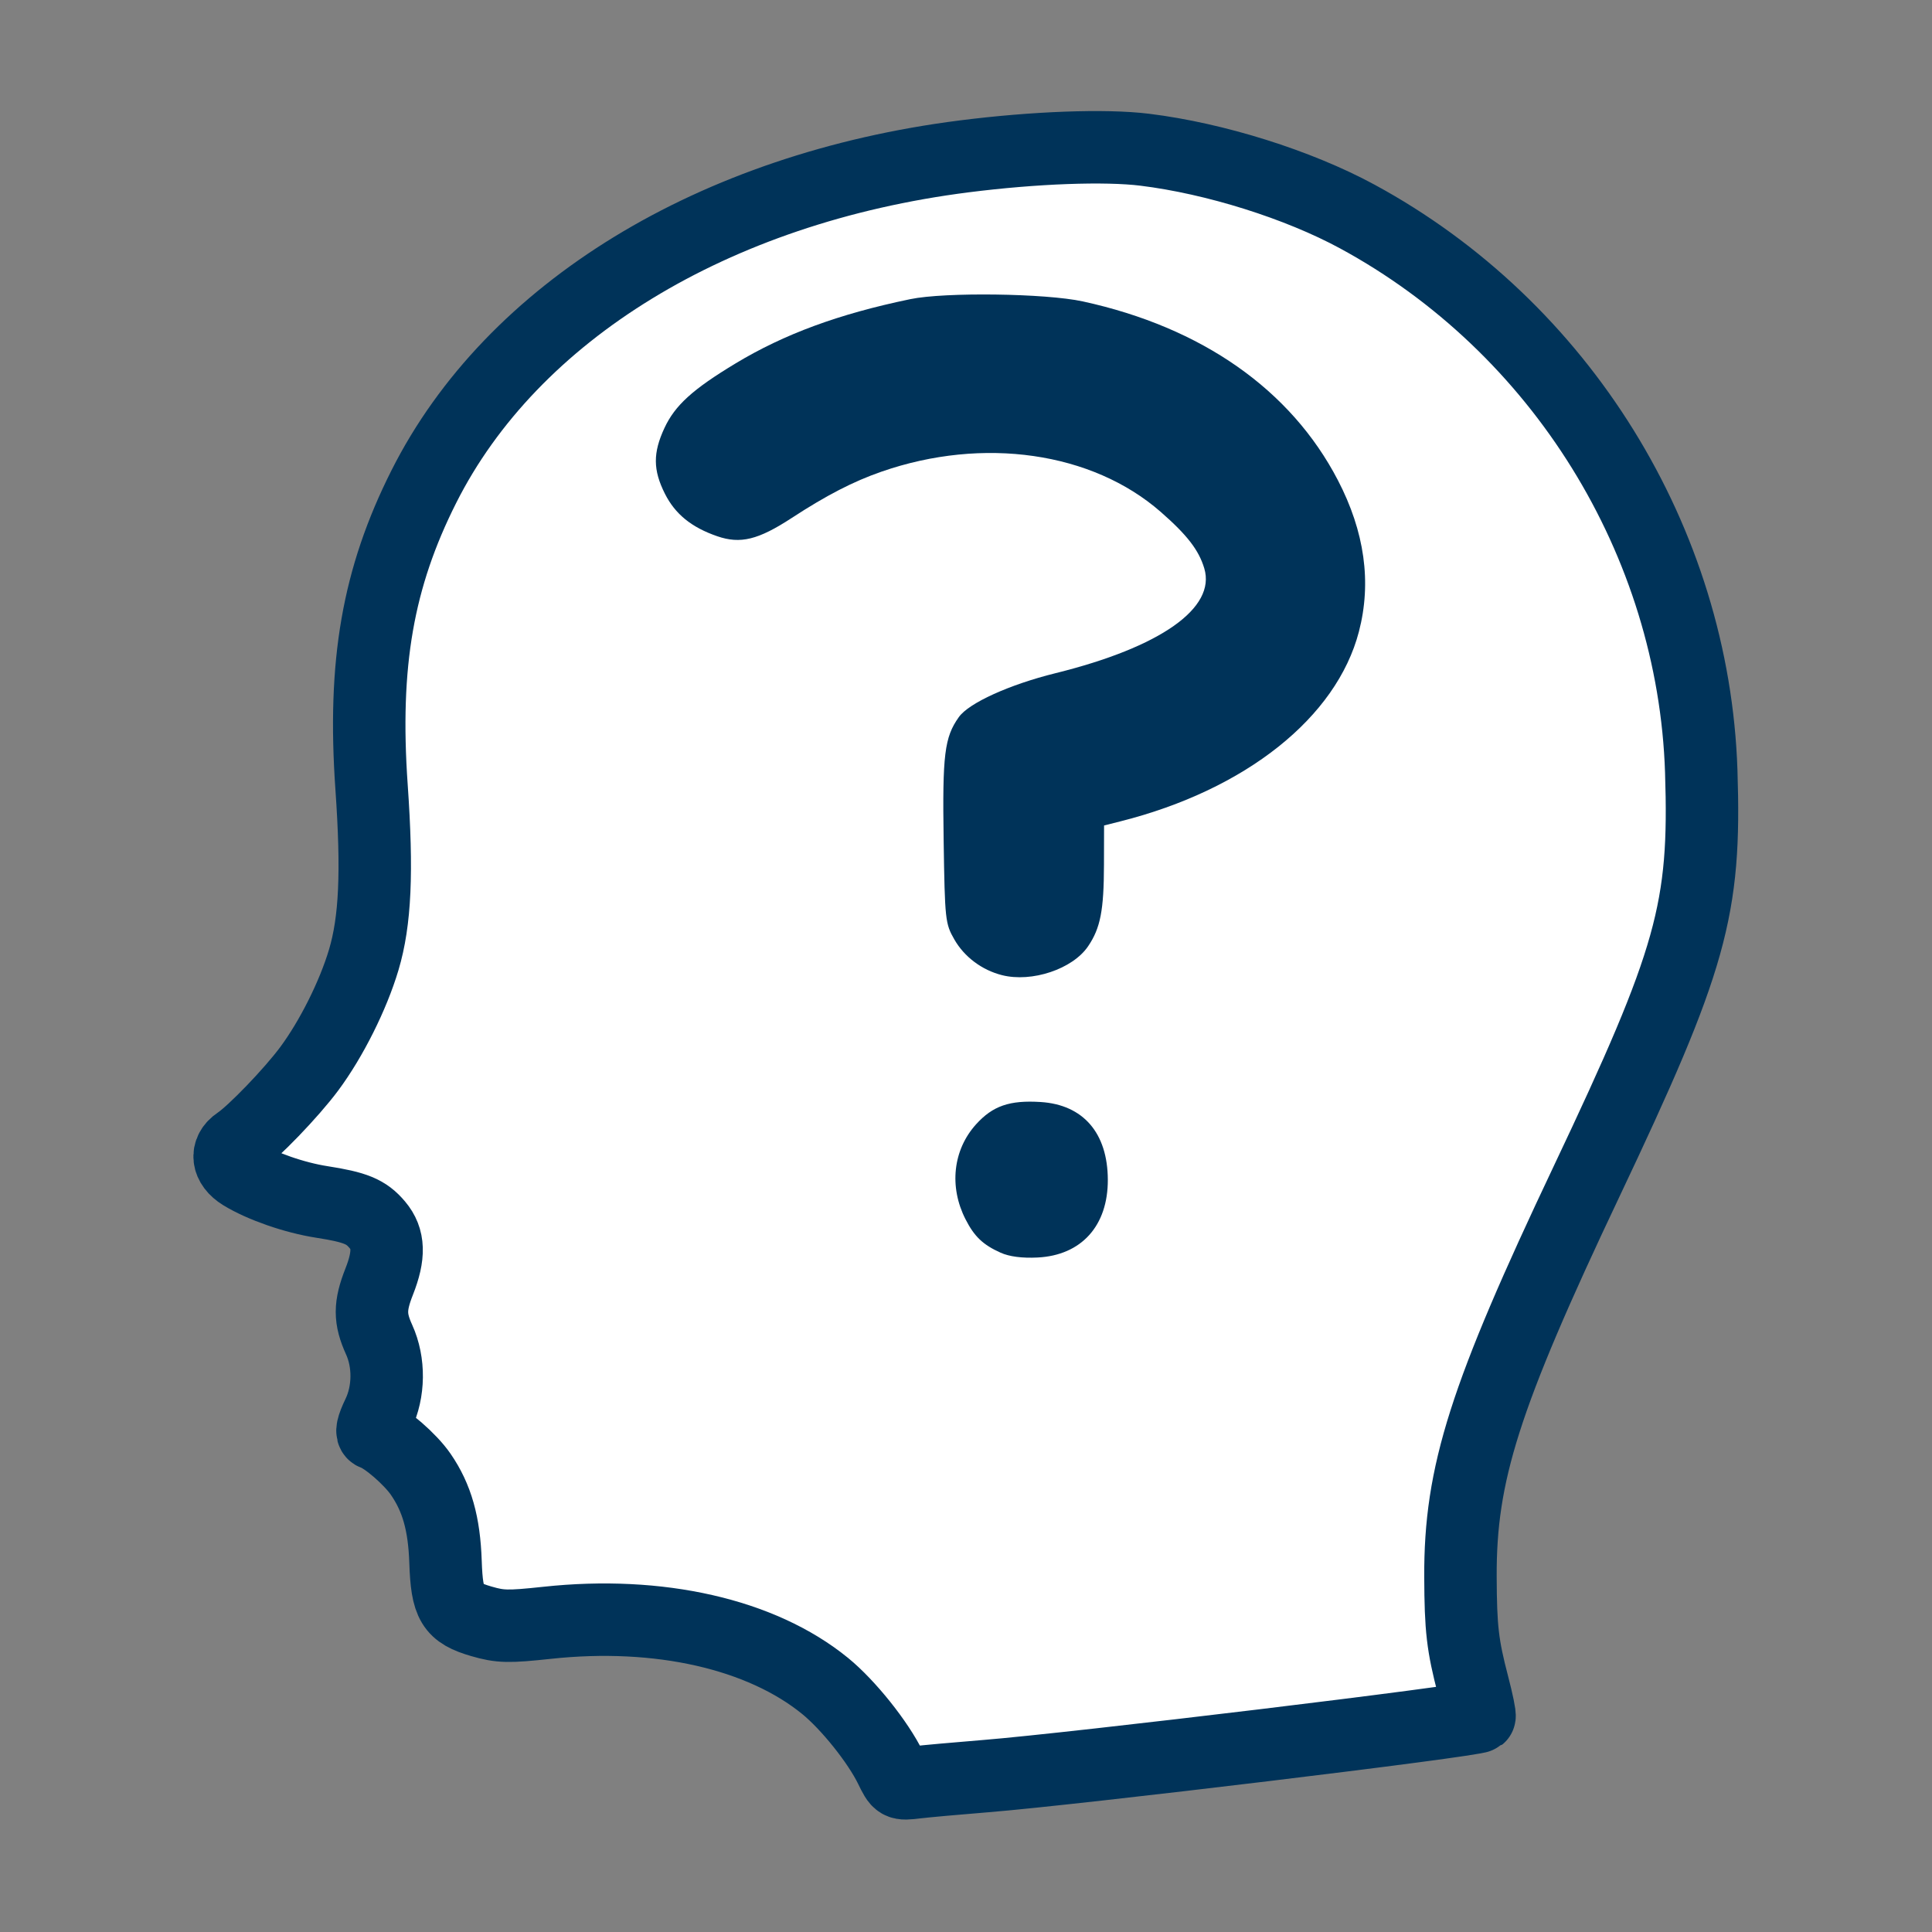 <?xml version="1.0" encoding="UTF-8" standalone="no"?>
<!-- Created with Inkscape (http://www.inkscape.org/) -->

<svg
   xmlns:dc="http://purl.org/dc/elements/1.1/"
   xmlns:cc="http://creativecommons.org/ns#"
   xmlns:rdf="http://www.w3.org/1999/02/22-rdf-syntax-ns#"
   xmlns:svg="http://www.w3.org/2000/svg"
   xmlns="http://www.w3.org/2000/svg"
   xmlns:sodipodi="http://sodipodi.sourceforge.net/DTD/sodipodi-0.dtd"
   xmlns:inkscape="http://www.inkscape.org/namespaces/inkscape"
   width="800"
   height="800"
   viewBox="0 0 800 800"
   id="svg2"
   version="1.1"
   inkscape:version="0.91 r13725"
   sodipodi:docname="adivina_icono_noback.svg"
   inkscape:export-filename="/Users/colaborador/Dropbox/Escuela/ITCH/MCIE/3º Semestre/Dispositivos Moviles/swift/Adivina_app/adivina_icono_noback.png"
   inkscape:export-xdpi="300"
   inkscape:export-ydpi="300">
  <rect x="0" y="0" width="800" height="800" fill="#808080" stroke="none"/>
  <defs
     id="defs4" />
  <sodipodi:namedview
     id="base"
     pagecolor="#ffffff"
     bordercolor="#666666"
     borderopacity="1.0"
     inkscape:pageopacity="0.0"
     inkscape:pageshadow="2"
     inkscape:zoom="0.98994949"
     inkscape:cx="252.515"
     inkscape:cy="479.5939"
     inkscape:document-units="px"
     inkscape:current-layer="layer1"
     showgrid="false"
     units="px"
     inkscape:window-width="2560"
     inkscape:window-height="1322"
     inkscape:window-x="0"
     inkscape:window-y="1"
     inkscape:window-maximized="1" />
  <g
     inkscape:label="Capa 1"
     inkscape:groupmode="layer"
     id="layer1"
     transform="translate(0,-252.362)">
    <path
       style="fill:#ffffff;fill-opacity:1;stroke:#003359;stroke-opacity:1;stroke-width:30;stroke-miterlimit:4;stroke-dasharray:none"
       d="m 407.941,987.835 c 37.433,-3.011 202.466,-22.944 204.662,-24.72 0.324,-0.263 -0.864,-6.048 -2.642,-12.857 -4.338,-16.613 -5.13,-23.435 -5.217,-44.935 -0.174,-42.795 9.947,-74.549 52.136,-163.575 43.703,-92.22 49.434,-112.688 47.574,-169.927 -3.096,-95.261 -58.206,-184.163 -142.469,-229.821 -24.435,-13.24 -58.805,-24.041 -87.945,-27.635 -16.438,-2.028 -45.669,-0.951 -74.833,2.756 -103.742,13.188 -187.159,64.176 -223.698,136.734 -19.061,37.852 -25.228,73.315 -21.651,124.508 2.453,35.107 1.535,55.41 -3.231,71.42 -4.397,14.771 -13.39,32.753 -22.561,45.116 -7.374,9.939 -23.253,26.428 -29.407,30.536 -5.327,3.556 -4.627,9.361 1.588,13.172 8.098,4.966 21.688,9.687 32.953,11.446 14.042,2.193 18.443,4.005 23.06,9.491 4.851,5.766 5.072,12.56 0.762,23.494 -3.991,10.125 -3.998,15.31 -0.033,24.045 4.296,9.466 4.154,21.55 -0.362,30.949 -2.496,5.195 -3.006,7.631 -1.691,8.081 4.816,1.649 14.973,10.461 19.288,16.733 6.704,9.744 9.726,20.434 10.26,36.291 0.588,17.489 2.744,21.063 14.827,24.576 7.851,2.282 11.111,2.356 27.248,0.618 46.322,-4.99 88.682,4.63 115.08,26.133 9.608,7.826 21.927,23.229 27.167,33.966 3.333,6.831 3.36,6.846 10.521,5.989 3.948,-0.472 16.827,-1.635 28.618,-2.584 z"
       id="path4245" />
    <path
       style="fill:#003359;fill-opacity:1"
       d="m 414.341,771.082 c -7.323,-3.291 -10.882,-6.68 -14.539,-13.844 -6.883,-13.485 -5.191,-28.741 4.359,-39.312 6.909,-7.648 13.902,-10.062 26.774,-9.242 17.603,1.121 27.719,12.83 27.791,32.167 0.073,19.111 -10.961,31.32 -29.116,32.223 -6.367,0.317 -11.673,-0.375 -15.269,-1.991 z"
       id="path4243" />
    <path
       style="fill:#003359;fill-opacity:1"
       d="m 414.862,656.144 c -8.297,-2.112 -15.561,-7.56 -19.687,-14.765 -3.767,-6.578 -3.929,-8.078 -4.431,-40.972 -0.544,-35.612 0.333,-42.729 6.299,-51.12 4.144,-5.829 20.917,-13.445 40.023,-18.172 43.511,-10.766 66.523,-26.978 61.603,-43.399 -2.269,-7.574 -7.095,-13.828 -18.068,-23.413 -28.378,-24.788 -73.433,-31.277 -115.575,-16.643 -11.699,4.063 -22.807,9.794 -37.235,19.213 -13.829,9.028 -21.214,10.836 -30.787,7.538 -10.687,-3.682 -17.451,-9.181 -21.698,-17.642 -4.918,-9.797 -4.963,-16.886 -0.173,-27.171 4.373,-9.392 11.676,-16.026 29.43,-26.737 20.196,-12.184 42.806,-20.5 72.409,-26.633 14.306,-2.964 55.994,-2.411 71.409,0.947 49.277,10.733 86.102,36.534 105.58,73.974 11.131,21.395 14.05,42.365 8.737,62.762 -9.259,35.548 -46.883,65.472 -98.778,78.563 l -6.749,1.703 -0.041,16.217 c -0.041,18.965 -1.459,26.249 -6.563,33.791 -6.387,9.439 -23.324,15.111 -35.709,11.959 z"
       id="path4239" />
  </g>
</svg>
